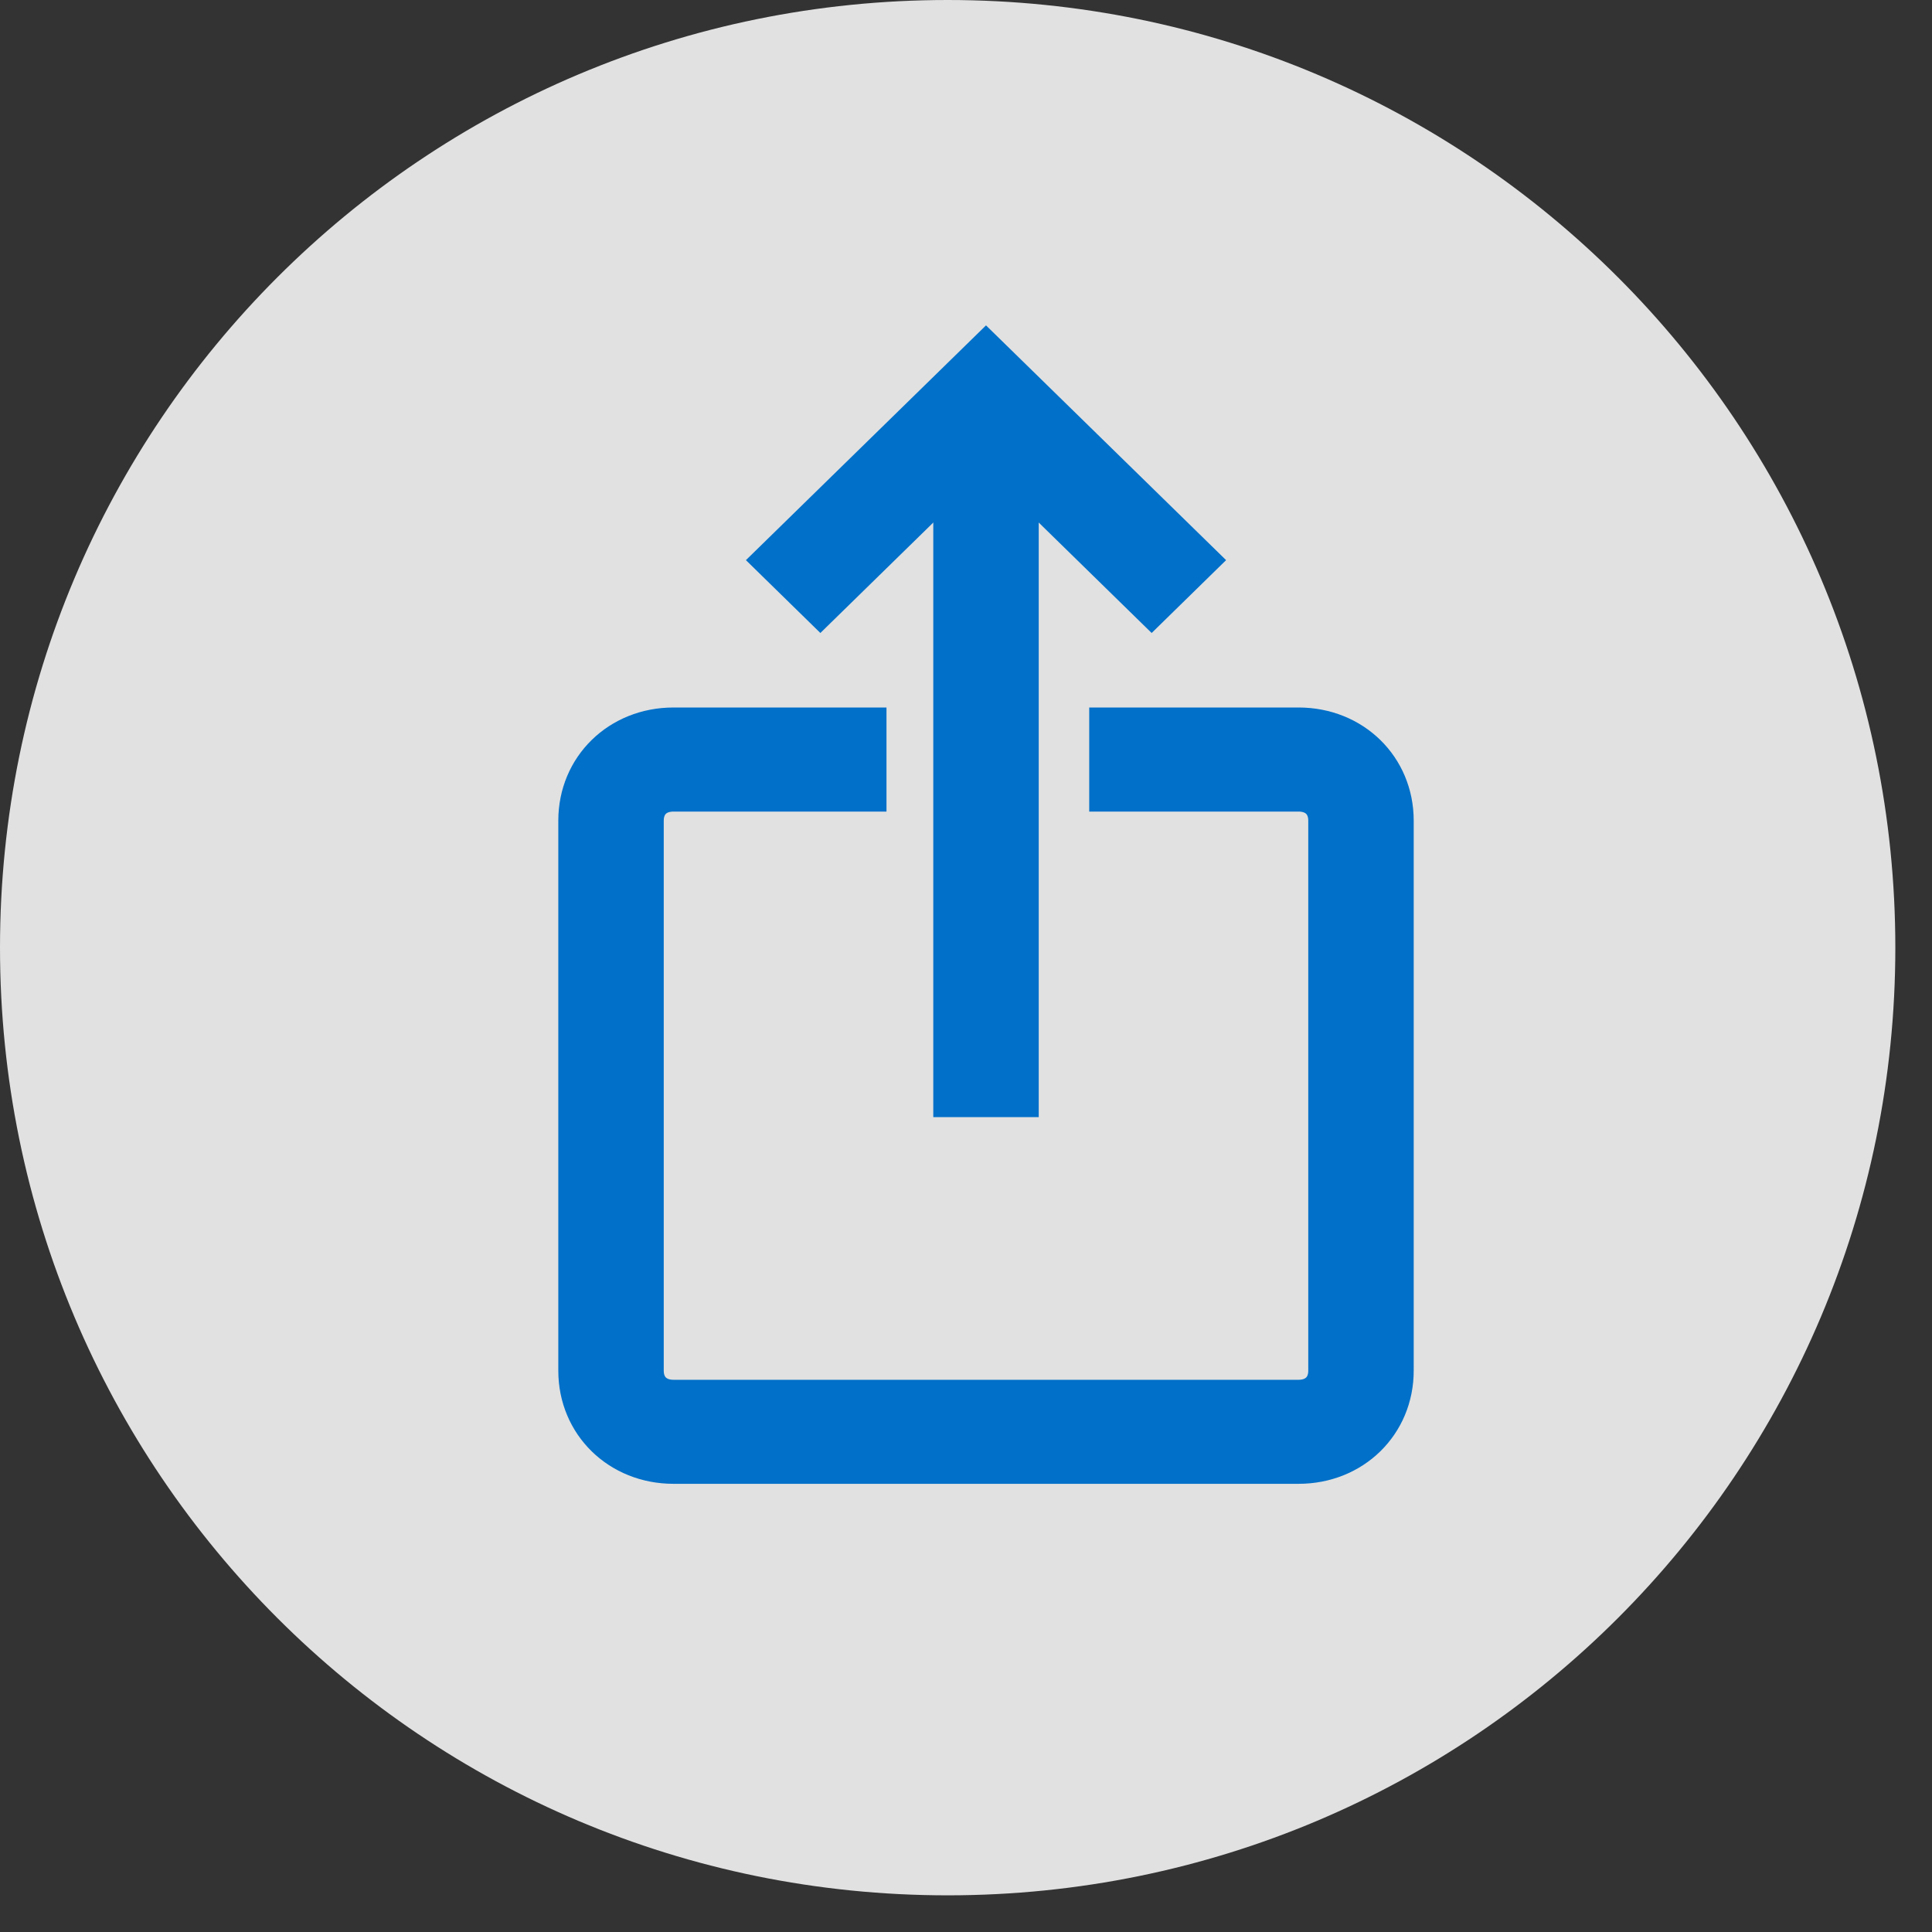 <?xml version="1.0" encoding="UTF-8"?>
<svg width="45px" height="45px" viewBox="0 0 45 45" version="1.1" xmlns="http://www.w3.org/2000/svg" xmlns:xlink="http://www.w3.org/1999/xlink">
    <rect x="0" y="0" width="45" height="45" fill="#333333" stroke="none"/>
    <!-- Generator: Sketch 45.2 (43514) - http://www.bohemiancoding.com/sketch -->
    <title>ei-download__small</title>
    <desc>Created with Sketch.</desc>
    <defs></defs>
    <g id="Page-1" stroke="none" stroke-width="1" fill="none" fill-rule="evenodd">
        <g id="misc" transform="translate(-130, -133)" fill-rule="nonzero">
            <g id="ei-download__small" transform="translate(130, 133)">
                <path d="M22.073,44.146 C9.868,44.146 0,34.278 0,22.073 C0,9.868 9.868,0 22.073,0 C34.278,0 44.146,9.868 44.146,22.073 C44.146,34.278 34.278,44.146 22.073,44.146 Z" id="Shape" fill-opacity="0.85" fill="#FFFFFF"></path>
                <g id="Group" transform="translate(13.504, 7.791)" stroke="#0070C9" fill="#0070C9">
                    <polygon id="Shape" points="13.32 6.253 9.462 2.48 5.604 6.253 4.585 5.256 9.462 0.487 14.339 5.256"></polygon>
                    <polygon id="Shape" points="8.734 2.782 10.19 2.782 10.19 17.729 8.734 17.729"></polygon>
                    <path d="M16.741,26.27 L2.184,26.27 C0.946,26.27 0,25.345 0,24.135 L0,11.323 C0,10.113 0.946,9.188 2.184,9.188 L6.644,9.188 L6.644,10.612 L2.184,10.612 C1.747,10.612 1.456,10.896 1.456,11.323 L1.456,24.135 C1.456,24.562 1.747,24.847 2.184,24.847 L16.741,24.847 C17.177,24.847 17.468,24.562 17.468,24.135 L17.468,11.323 C17.468,10.896 17.177,10.612 16.741,10.612 L12.366,10.612 L12.366,9.188 L16.741,9.188 C17.978,9.188 18.924,10.113 18.924,11.323 L18.924,24.135 C18.924,25.345 17.978,26.27 16.741,26.27 Z" id="Shape"></path>
                </g>
            </g>
        </g>
    </g>
</svg>